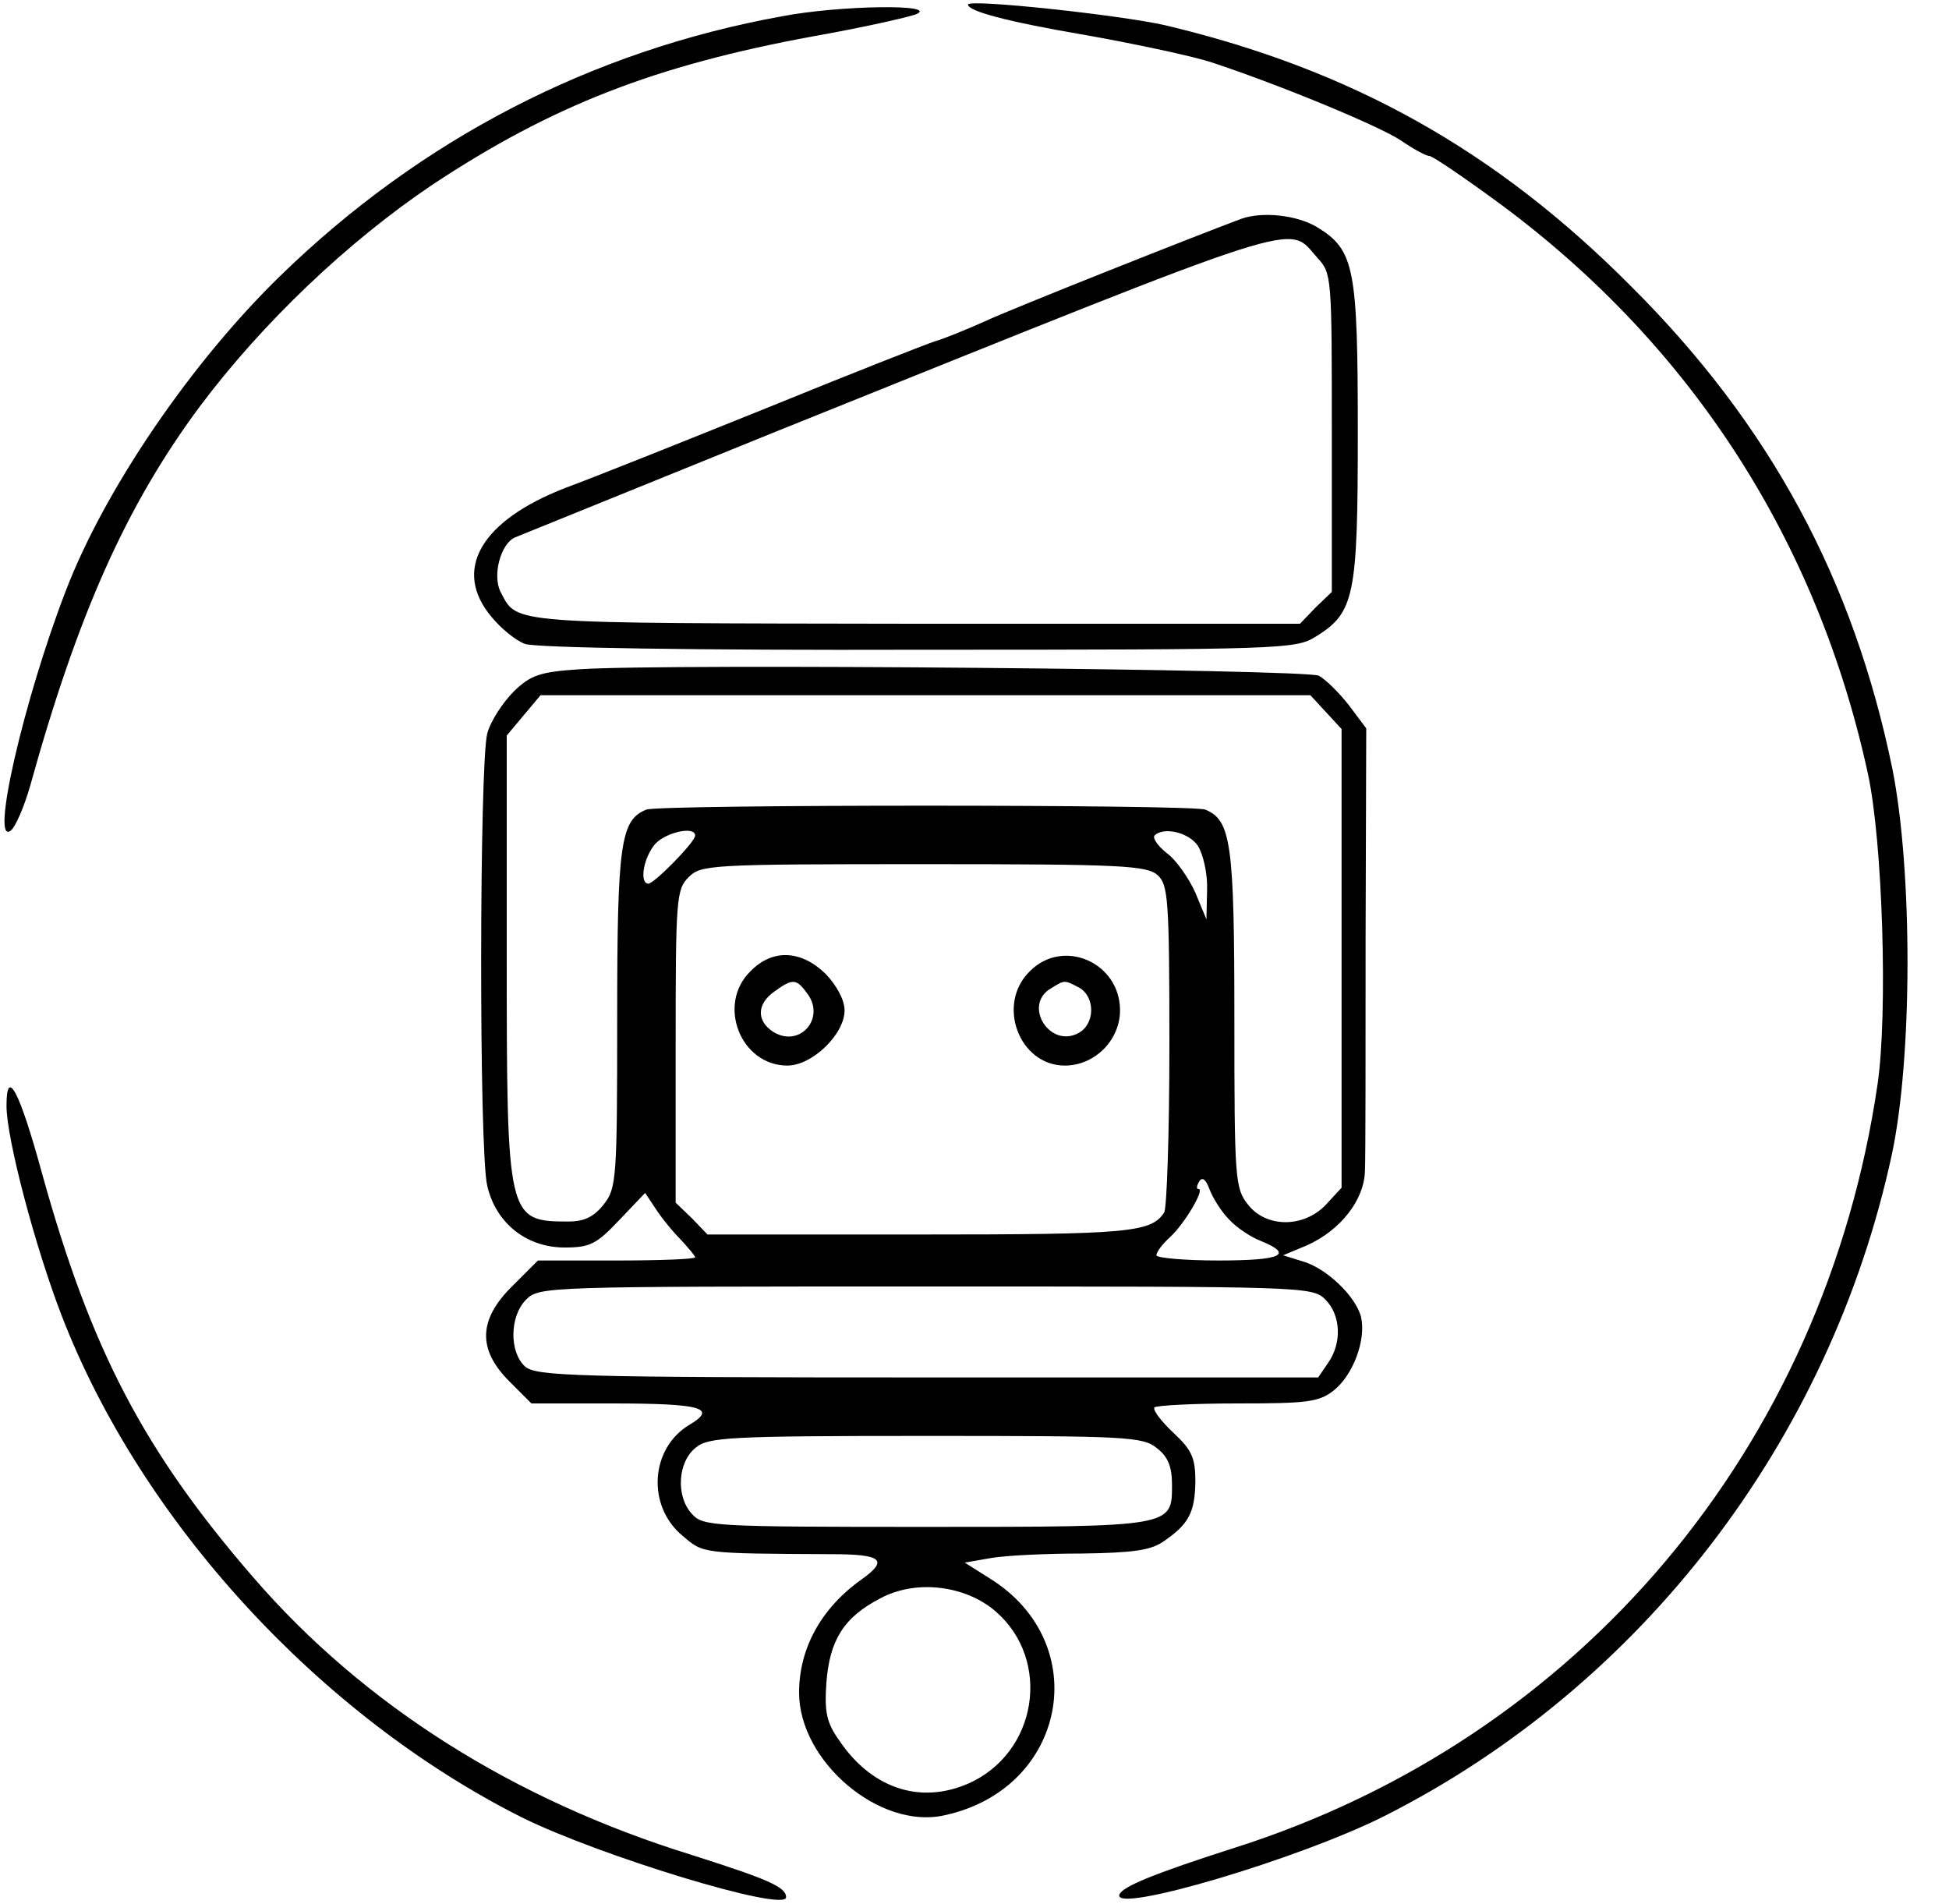 <?xml version="1.0" standalone="no"?>
<!DOCTYPE svg PUBLIC "-//W3C//DTD SVG 20010904//EN"
 "http://www.w3.org/TR/2001/REC-SVG-20010904/DTD/svg10.dtd">
<svg version="1.0" xmlns="http://www.w3.org/2000/svg"
 width="300pt" height="293pt" viewBox="0 0 300 293"
 preserveAspectRatio="xMidYMid meet">
<g transform="translate(0,293) scale(0.1,-0.1)"
fill="#000000" stroke="none">
<path d="M1490 2923 c0 -10 58 -26 181 -47 79 -14 167 -33 194 -42 106 -35
258 -98 291 -120 19 -13 39 -24 44 -24 5 0 55 -34 112 -76 292 -217 485 -516
563 -874 23 -104 31 -371 15 -479 -82 -559 -458 -1006 -990 -1175 -125 -40
-173 -60 -177 -72 -10 -30 277 55 408 121 396 200 686 578 781 1018 32 150 32
436 1 593 -60 292 -188 530 -403 744 -208 209 -430 333 -716 401 -70 16 -304
41 -304 32z"/>
<path d="M1204 2905 c-293 -53 -556 -189 -772 -399 -137 -133 -271 -329 -331
-486 -64 -166 -117 -395 -84 -368 7 6 20 36 29 67 74 267 149 434 262 586 96
128 227 253 358 341 183 121 341 183 585 228 74 13 145 29 159 34 37 16 -117
14 -206 -3z"/>
<path d="M1910 2593 c-62 -23 -355 -139 -395 -158 -27 -12 -61 -26 -75 -30
-13 -4 -130 -50 -260 -103 -129 -52 -269 -108 -310 -123 -131 -51 -174 -127
-113 -199 14 -17 37 -36 51 -41 15 -6 263 -10 605 -9 563 0 581 1 612 20 60
37 65 62 65 314 0 253 -5 281 -62 316 -31 19 -85 25 -118 13z m118 -60 c22
-24 22 -29 22 -269 l0 -245 -25 -24 -24 -25 -593 0 c-629 1 -611 -1 -637 48
-14 26 0 76 22 85 7 3 188 76 402 163 833 335 785 320 833 267z"/>
<path d="M893 1900 c-62 -4 -76 -9 -102 -34 -17 -17 -36 -46 -41 -65 -12 -45
-13 -642 0 -696 13 -57 60 -95 119 -95 39 0 49 5 84 42 l40 42 16 -24 c9 -14
26 -35 39 -48 12 -13 22 -25 22 -27 0 -3 -55 -5 -121 -5 l-121 0 -39 -39 c-53
-52 -54 -98 -5 -147 l34 -34 123 0 c139 0 164 -7 120 -33 -60 -36 -66 -125
-10 -171 32 -27 27 -27 229 -28 78 0 88 -9 46 -39 -62 -44 -96 -106 -96 -174
0 -106 124 -211 223 -189 189 40 232 265 70 365 l-38 24 40 7 c22 4 85 7 140
7 78 1 106 5 125 18 40 27 49 45 50 92 0 37 -5 49 -34 76 -19 18 -32 35 -29
39 4 3 61 6 128 6 107 0 125 2 148 20 30 24 50 78 42 113 -8 32 -54 76 -91 86
l-29 9 36 15 c52 23 89 70 90 115 1 20 1 182 1 359 l1 322 -27 36 c-15 19 -35
39 -46 45 -19 10 -1004 19 -1137 10z m1148 -66 l24 -26 0 -353 0 -353 -24 -26
c-34 -36 -92 -36 -120 0 -20 25 -21 39 -21 286 0 270 -5 306 -45 322 -22 8
-838 8 -860 0 -40 -16 -45 -52 -45 -322 0 -247 -1 -261 -21 -286 -15 -19 -30
-26 -54 -26 -94 0 -95 4 -95 409 l0 339 26 31 26 31 592 0 593 0 24 -26z
m-971 -190 c0 -10 -63 -74 -72 -74 -13 0 -9 35 8 58 14 20 64 32 64 16z m774
-16 c8 -13 15 -43 14 -68 l-1 -45 -17 41 c-10 22 -29 50 -44 61 -14 11 -22 23
-19 27 14 14 53 5 67 -16z m-62 -45 c16 -15 18 -36 18 -262 0 -135 -4 -251 -8
-257 -20 -31 -54 -34 -377 -34 l-326 0 -24 25 -25 24 0 241 c0 227 1 241 20
260 19 19 33 20 362 20 304 0 343 -2 360 -17z m110 -530 c11 -12 33 -27 49
-33 51 -21 32 -30 -66 -30 -52 0 -95 4 -95 8 0 5 9 17 21 28 22 20 54 74 44
74 -4 0 -3 5 1 12 5 7 10 3 16 -13 5 -13 18 -34 30 -46z m148 -123 c24 -24 26
-67 4 -98 l-15 -22 -601 0 c-546 0 -603 2 -620 17 -24 22 -24 77 2 103 20 20
33 20 615 20 582 0 595 0 615 -20z m-259 -229 c17 -13 23 -29 23 -56 0 -65 3
-65 -379 -65 -329 0 -343 1 -360 20 -25 27 -22 80 6 102 19 16 51 18 354 18
310 0 334 -1 356 -19z m-256 -245 c92 -70 77 -214 -26 -267 -76 -38 -155 -15
-207 62 -20 28 -23 44 -20 89 5 66 27 101 83 130 52 28 123 21 170 -14z"/>
<path d="M1155 1435 c-52 -51 -15 -145 57 -145 38 0 88 48 88 85 0 16 -12 38
-29 56 -38 37 -82 39 -116 4z m89 -36 c26 -38 -14 -82 -54 -57 -26 17 -25 43
2 62 29 21 34 20 52 -5z"/>
<path d="M1585 1435 c-52 -51 -16 -145 54 -145 46 0 85 39 85 85 0 74 -88 112
-139 60z m76 -25 c25 -14 25 -56 -1 -70 -45 -24 -86 44 -42 69 21 13 20 13 43
1z"/>
<path d="M10 1228 c0 -50 44 -217 85 -323 122 -316 396 -615 708 -772 119 -59
407 -147 407 -123 0 16 -29 28 -145 65 -275 85 -505 231 -674 426 -170 196
-251 352 -326 622 -35 128 -55 166 -55 105z"/>
</g>
</svg>
